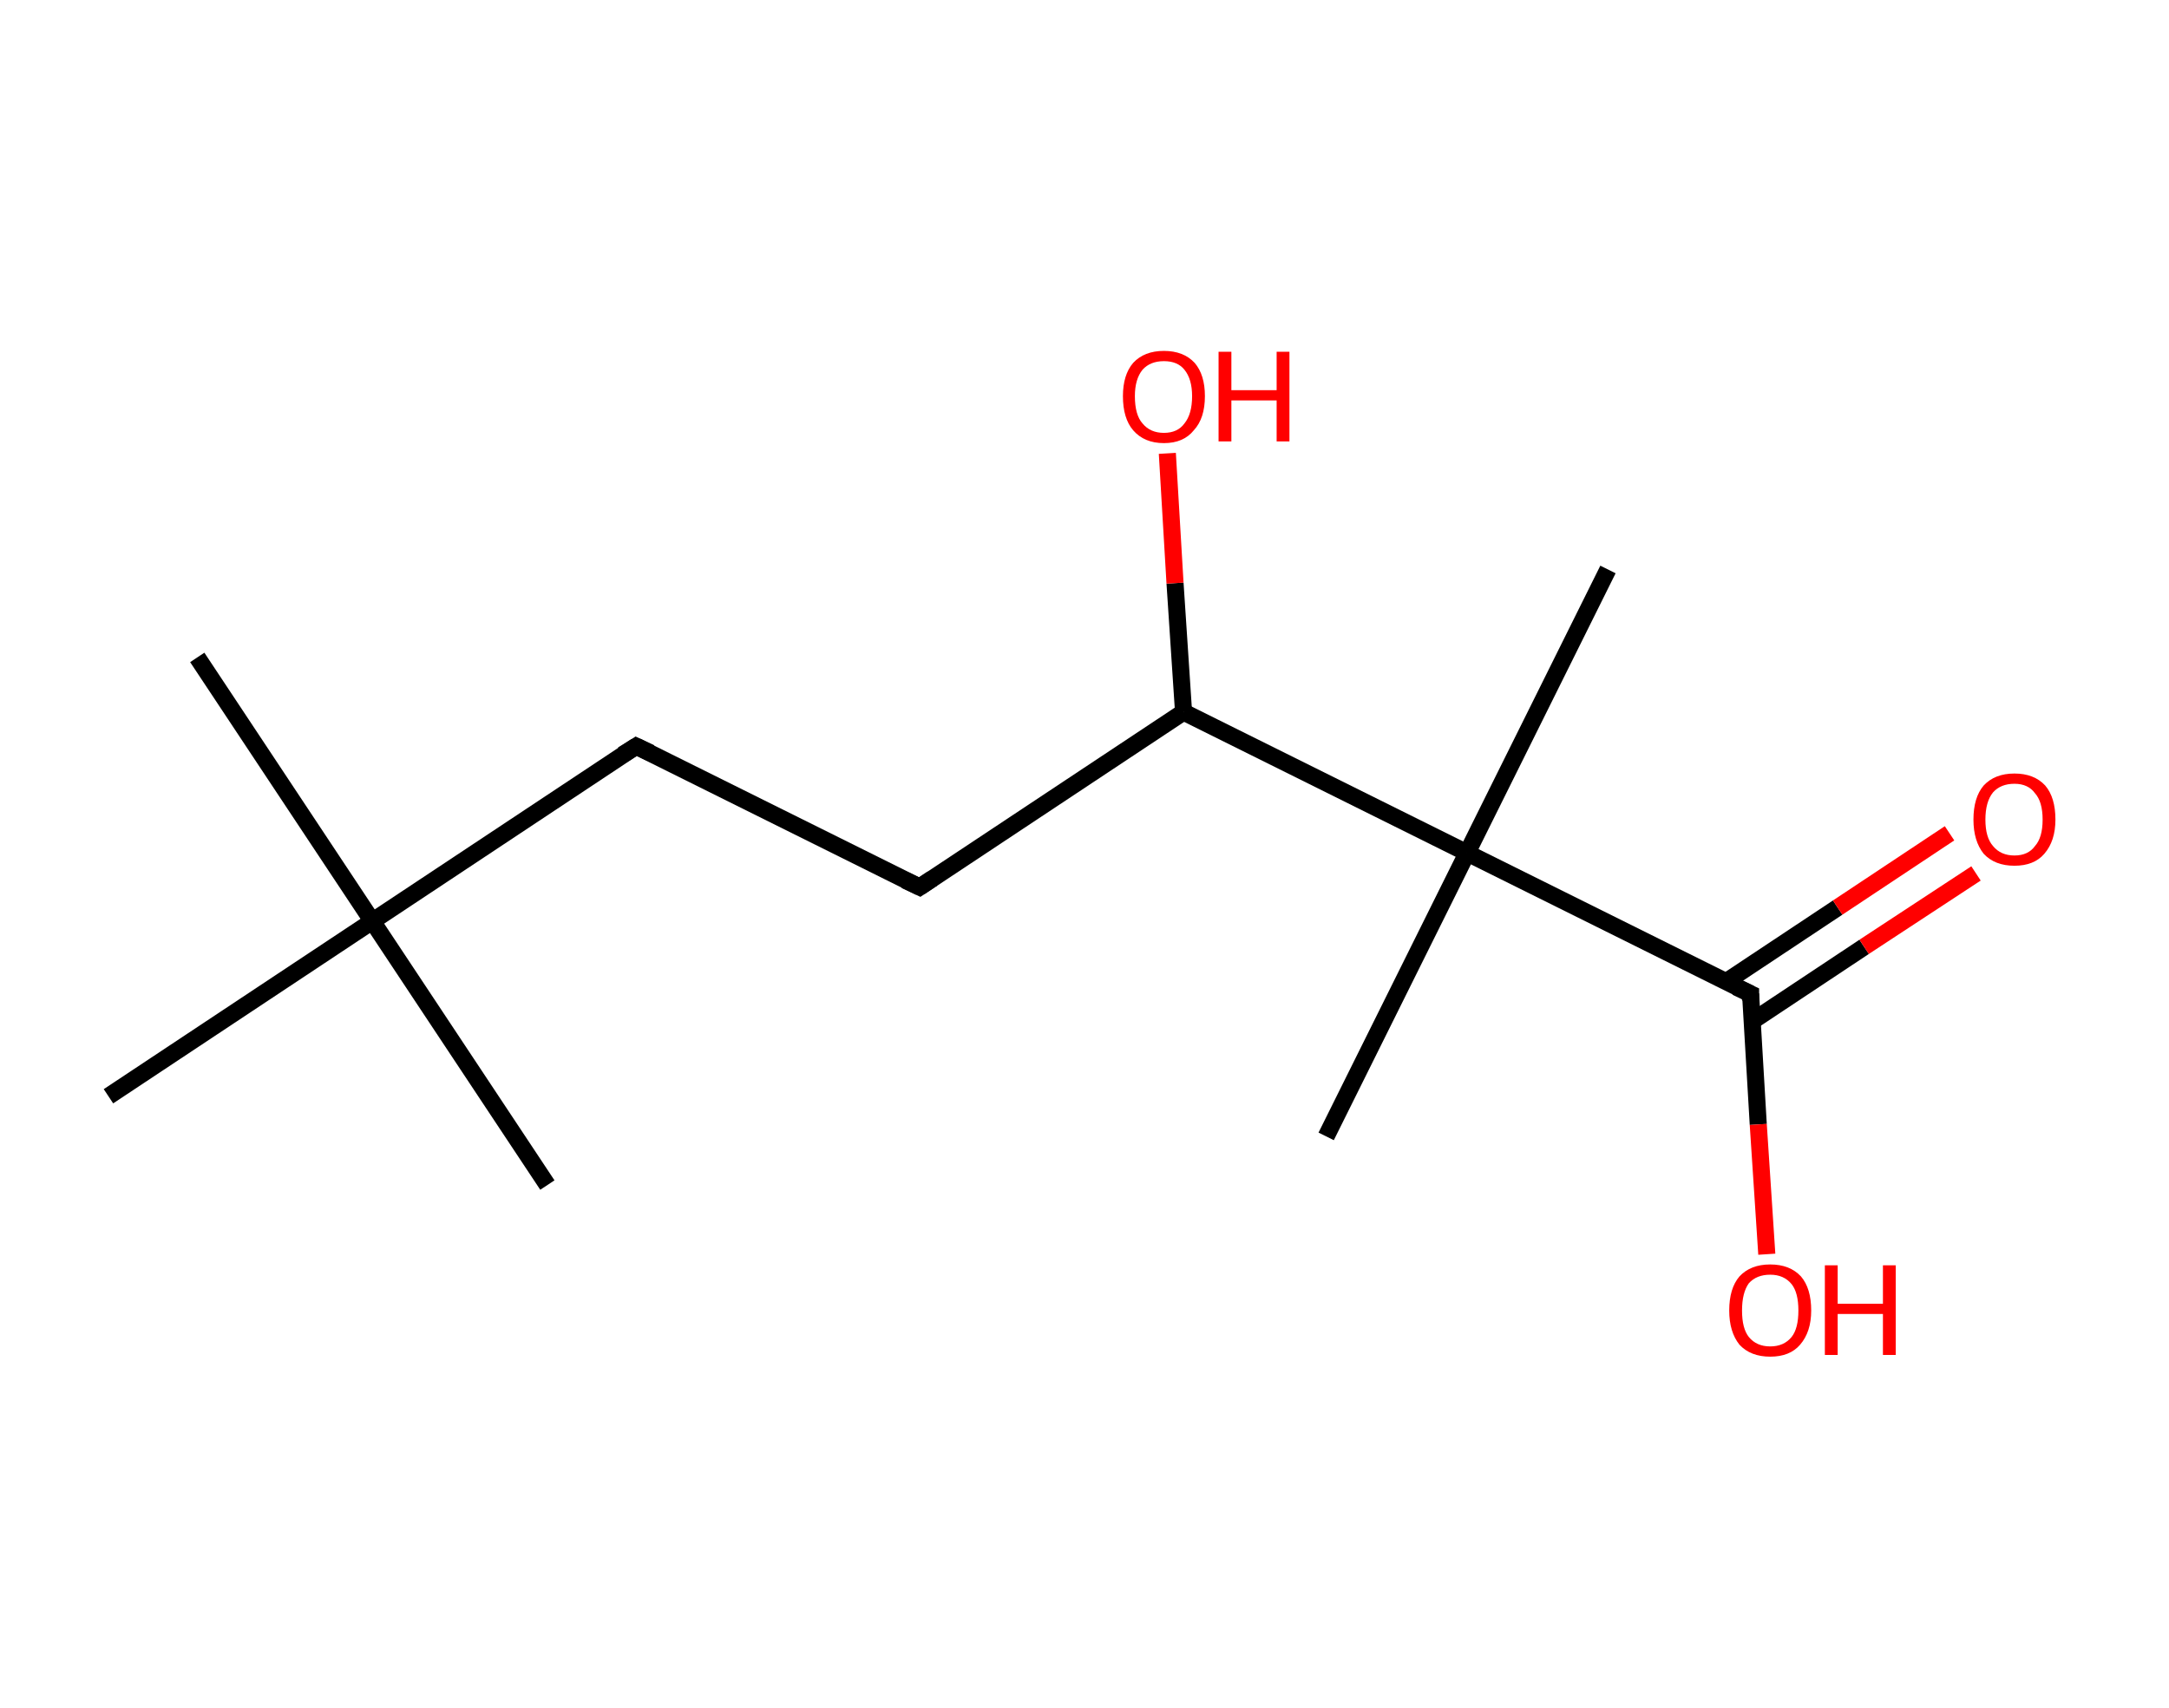 <?xml version='1.0' encoding='ASCII' standalone='yes'?>
<svg xmlns="http://www.w3.org/2000/svg" xmlns:rdkit="http://www.rdkit.org/xml" xmlns:xlink="http://www.w3.org/1999/xlink" version="1.1" baseProfile="full" xml:space="preserve" width="254px" height="200px" viewBox="0 0 254 200">
<!-- END OF HEADER -->
<rect style="opacity:1.0;fill:#FFFFFF;stroke:none" width="254.0" height="200.0" x="0.0" y="0.0"> </rect>
<path class="bond-0 atom-0 atom-1" d="M 23.1,77.0 L 43.6,107.9" style="fill:none;fill-rule:evenodd;stroke:#000000;stroke-width:2.0px;stroke-linecap:butt;stroke-linejoin:miter;stroke-opacity:1"/>
<path class="bond-1 atom-1 atom-2" d="M 43.6,107.9 L 64.1,138.8" style="fill:none;fill-rule:evenodd;stroke:#000000;stroke-width:2.0px;stroke-linecap:butt;stroke-linejoin:miter;stroke-opacity:1"/>
<path class="bond-2 atom-1 atom-3" d="M 43.6,107.9 L 12.7,128.4" style="fill:none;fill-rule:evenodd;stroke:#000000;stroke-width:2.0px;stroke-linecap:butt;stroke-linejoin:miter;stroke-opacity:1"/>
<path class="bond-3 atom-1 atom-4" d="M 43.6,107.9 L 74.5,87.4" style="fill:none;fill-rule:evenodd;stroke:#000000;stroke-width:2.0px;stroke-linecap:butt;stroke-linejoin:miter;stroke-opacity:1"/>
<path class="bond-4 atom-4 atom-5" d="M 74.5,87.4 L 107.7,103.9" style="fill:none;fill-rule:evenodd;stroke:#000000;stroke-width:2.0px;stroke-linecap:butt;stroke-linejoin:miter;stroke-opacity:1"/>
<path class="bond-5 atom-5 atom-6" d="M 107.7,103.9 L 138.6,83.4" style="fill:none;fill-rule:evenodd;stroke:#000000;stroke-width:2.0px;stroke-linecap:butt;stroke-linejoin:miter;stroke-opacity:1"/>
<path class="bond-6 atom-6 atom-7" d="M 138.6,83.4 L 137.6,68.3" style="fill:none;fill-rule:evenodd;stroke:#000000;stroke-width:2.0px;stroke-linecap:butt;stroke-linejoin:miter;stroke-opacity:1"/>
<path class="bond-6 atom-6 atom-7" d="M 137.6,68.3 L 136.7,53.1" style="fill:none;fill-rule:evenodd;stroke:#FF0000;stroke-width:2.0px;stroke-linecap:butt;stroke-linejoin:miter;stroke-opacity:1"/>
<path class="bond-7 atom-6 atom-8" d="M 138.6,83.4 L 171.8,99.9" style="fill:none;fill-rule:evenodd;stroke:#000000;stroke-width:2.0px;stroke-linecap:butt;stroke-linejoin:miter;stroke-opacity:1"/>
<path class="bond-8 atom-8 atom-9" d="M 171.8,99.9 L 155.3,133.1" style="fill:none;fill-rule:evenodd;stroke:#000000;stroke-width:2.0px;stroke-linecap:butt;stroke-linejoin:miter;stroke-opacity:1"/>
<path class="bond-9 atom-8 atom-10" d="M 171.8,99.9 L 188.3,66.7" style="fill:none;fill-rule:evenodd;stroke:#000000;stroke-width:2.0px;stroke-linecap:butt;stroke-linejoin:miter;stroke-opacity:1"/>
<path class="bond-10 atom-8 atom-11" d="M 171.8,99.9 L 205.0,116.4" style="fill:none;fill-rule:evenodd;stroke:#000000;stroke-width:2.0px;stroke-linecap:butt;stroke-linejoin:miter;stroke-opacity:1"/>
<path class="bond-11 atom-11 atom-12" d="M 205.2,119.6 L 218.3,110.9" style="fill:none;fill-rule:evenodd;stroke:#000000;stroke-width:2.0px;stroke-linecap:butt;stroke-linejoin:miter;stroke-opacity:1"/>
<path class="bond-11 atom-11 atom-12" d="M 218.3,110.9 L 231.4,102.3" style="fill:none;fill-rule:evenodd;stroke:#FF0000;stroke-width:2.0px;stroke-linecap:butt;stroke-linejoin:miter;stroke-opacity:1"/>
<path class="bond-11 atom-11 atom-12" d="M 202.1,115.0 L 215.2,106.3" style="fill:none;fill-rule:evenodd;stroke:#000000;stroke-width:2.0px;stroke-linecap:butt;stroke-linejoin:miter;stroke-opacity:1"/>
<path class="bond-11 atom-11 atom-12" d="M 215.2,106.3 L 228.3,97.6" style="fill:none;fill-rule:evenodd;stroke:#FF0000;stroke-width:2.0px;stroke-linecap:butt;stroke-linejoin:miter;stroke-opacity:1"/>
<path class="bond-12 atom-11 atom-13" d="M 205.0,116.4 L 205.9,131.7" style="fill:none;fill-rule:evenodd;stroke:#000000;stroke-width:2.0px;stroke-linecap:butt;stroke-linejoin:miter;stroke-opacity:1"/>
<path class="bond-12 atom-11 atom-13" d="M 205.9,131.7 L 206.9,146.9" style="fill:none;fill-rule:evenodd;stroke:#FF0000;stroke-width:2.0px;stroke-linecap:butt;stroke-linejoin:miter;stroke-opacity:1"/>
<path d="M 72.9,88.4 L 74.5,87.4 L 76.2,88.2" style="fill:none;stroke:#000000;stroke-width:2.0px;stroke-linecap:butt;stroke-linejoin:miter;stroke-opacity:1;"/>
<path d="M 106.0,103.1 L 107.7,103.9 L 109.2,102.9" style="fill:none;stroke:#000000;stroke-width:2.0px;stroke-linecap:butt;stroke-linejoin:miter;stroke-opacity:1;"/>
<path d="M 203.3,115.6 L 205.0,116.4 L 205.0,117.2" style="fill:none;stroke:#000000;stroke-width:2.0px;stroke-linecap:butt;stroke-linejoin:miter;stroke-opacity:1;"/>
<path class="atom-7" d="M 131.5 46.4 Q 131.5 43.9, 132.7 42.5 Q 134.0 41.1, 136.3 41.1 Q 138.6 41.1, 139.9 42.5 Q 141.1 43.9, 141.1 46.4 Q 141.1 49.0, 139.8 50.4 Q 138.6 51.9, 136.3 51.9 Q 134.0 51.9, 132.7 50.4 Q 131.5 49.0, 131.5 46.4 M 136.3 50.7 Q 137.9 50.7, 138.7 49.6 Q 139.6 48.5, 139.6 46.4 Q 139.6 44.4, 138.7 43.3 Q 137.9 42.3, 136.3 42.3 Q 134.7 42.3, 133.8 43.3 Q 132.9 44.4, 132.9 46.4 Q 132.9 48.6, 133.8 49.6 Q 134.7 50.7, 136.3 50.7 " fill="#FF0000"/>
<path class="atom-7" d="M 142.7 41.2 L 144.2 41.2 L 144.2 45.7 L 149.5 45.7 L 149.5 41.2 L 151.0 41.2 L 151.0 51.7 L 149.5 51.7 L 149.5 46.9 L 144.2 46.9 L 144.2 51.7 L 142.7 51.7 L 142.7 41.2 " fill="#FF0000"/>
<path class="atom-12" d="M 231.1 96.0 Q 231.1 93.4, 232.3 92.0 Q 233.6 90.6, 235.9 90.6 Q 238.2 90.6, 239.5 92.0 Q 240.7 93.4, 240.7 96.0 Q 240.7 98.5, 239.4 100.0 Q 238.2 101.4, 235.9 101.4 Q 233.6 101.4, 232.3 100.0 Q 231.1 98.5, 231.1 96.0 M 235.9 100.2 Q 237.5 100.2, 238.3 99.1 Q 239.2 98.1, 239.2 96.0 Q 239.2 93.9, 238.3 92.9 Q 237.5 91.8, 235.9 91.8 Q 234.3 91.8, 233.4 92.8 Q 232.5 93.9, 232.5 96.0 Q 232.5 98.1, 233.4 99.1 Q 234.3 100.2, 235.9 100.2 " fill="#FF0000"/>
<path class="atom-13" d="M 202.5 153.5 Q 202.5 150.9, 203.7 149.5 Q 205.0 148.1, 207.3 148.1 Q 209.6 148.1, 210.9 149.5 Q 212.1 150.9, 212.1 153.5 Q 212.1 156.0, 210.8 157.5 Q 209.6 158.9, 207.3 158.9 Q 205.0 158.9, 203.7 157.5 Q 202.5 156.0, 202.5 153.5 M 207.3 157.7 Q 208.9 157.7, 209.8 156.6 Q 210.6 155.6, 210.6 153.5 Q 210.6 151.4, 209.8 150.4 Q 208.9 149.3, 207.3 149.3 Q 205.7 149.3, 204.8 150.3 Q 204.0 151.4, 204.0 153.5 Q 204.0 155.6, 204.8 156.6 Q 205.7 157.7, 207.3 157.7 " fill="#FF0000"/>
<path class="atom-13" d="M 213.7 148.2 L 215.2 148.2 L 215.2 152.7 L 220.5 152.7 L 220.5 148.2 L 222.0 148.2 L 222.0 158.7 L 220.5 158.7 L 220.5 153.9 L 215.2 153.9 L 215.2 158.7 L 213.7 158.7 L 213.7 148.2 " fill="#FF0000"/>
</svg>
